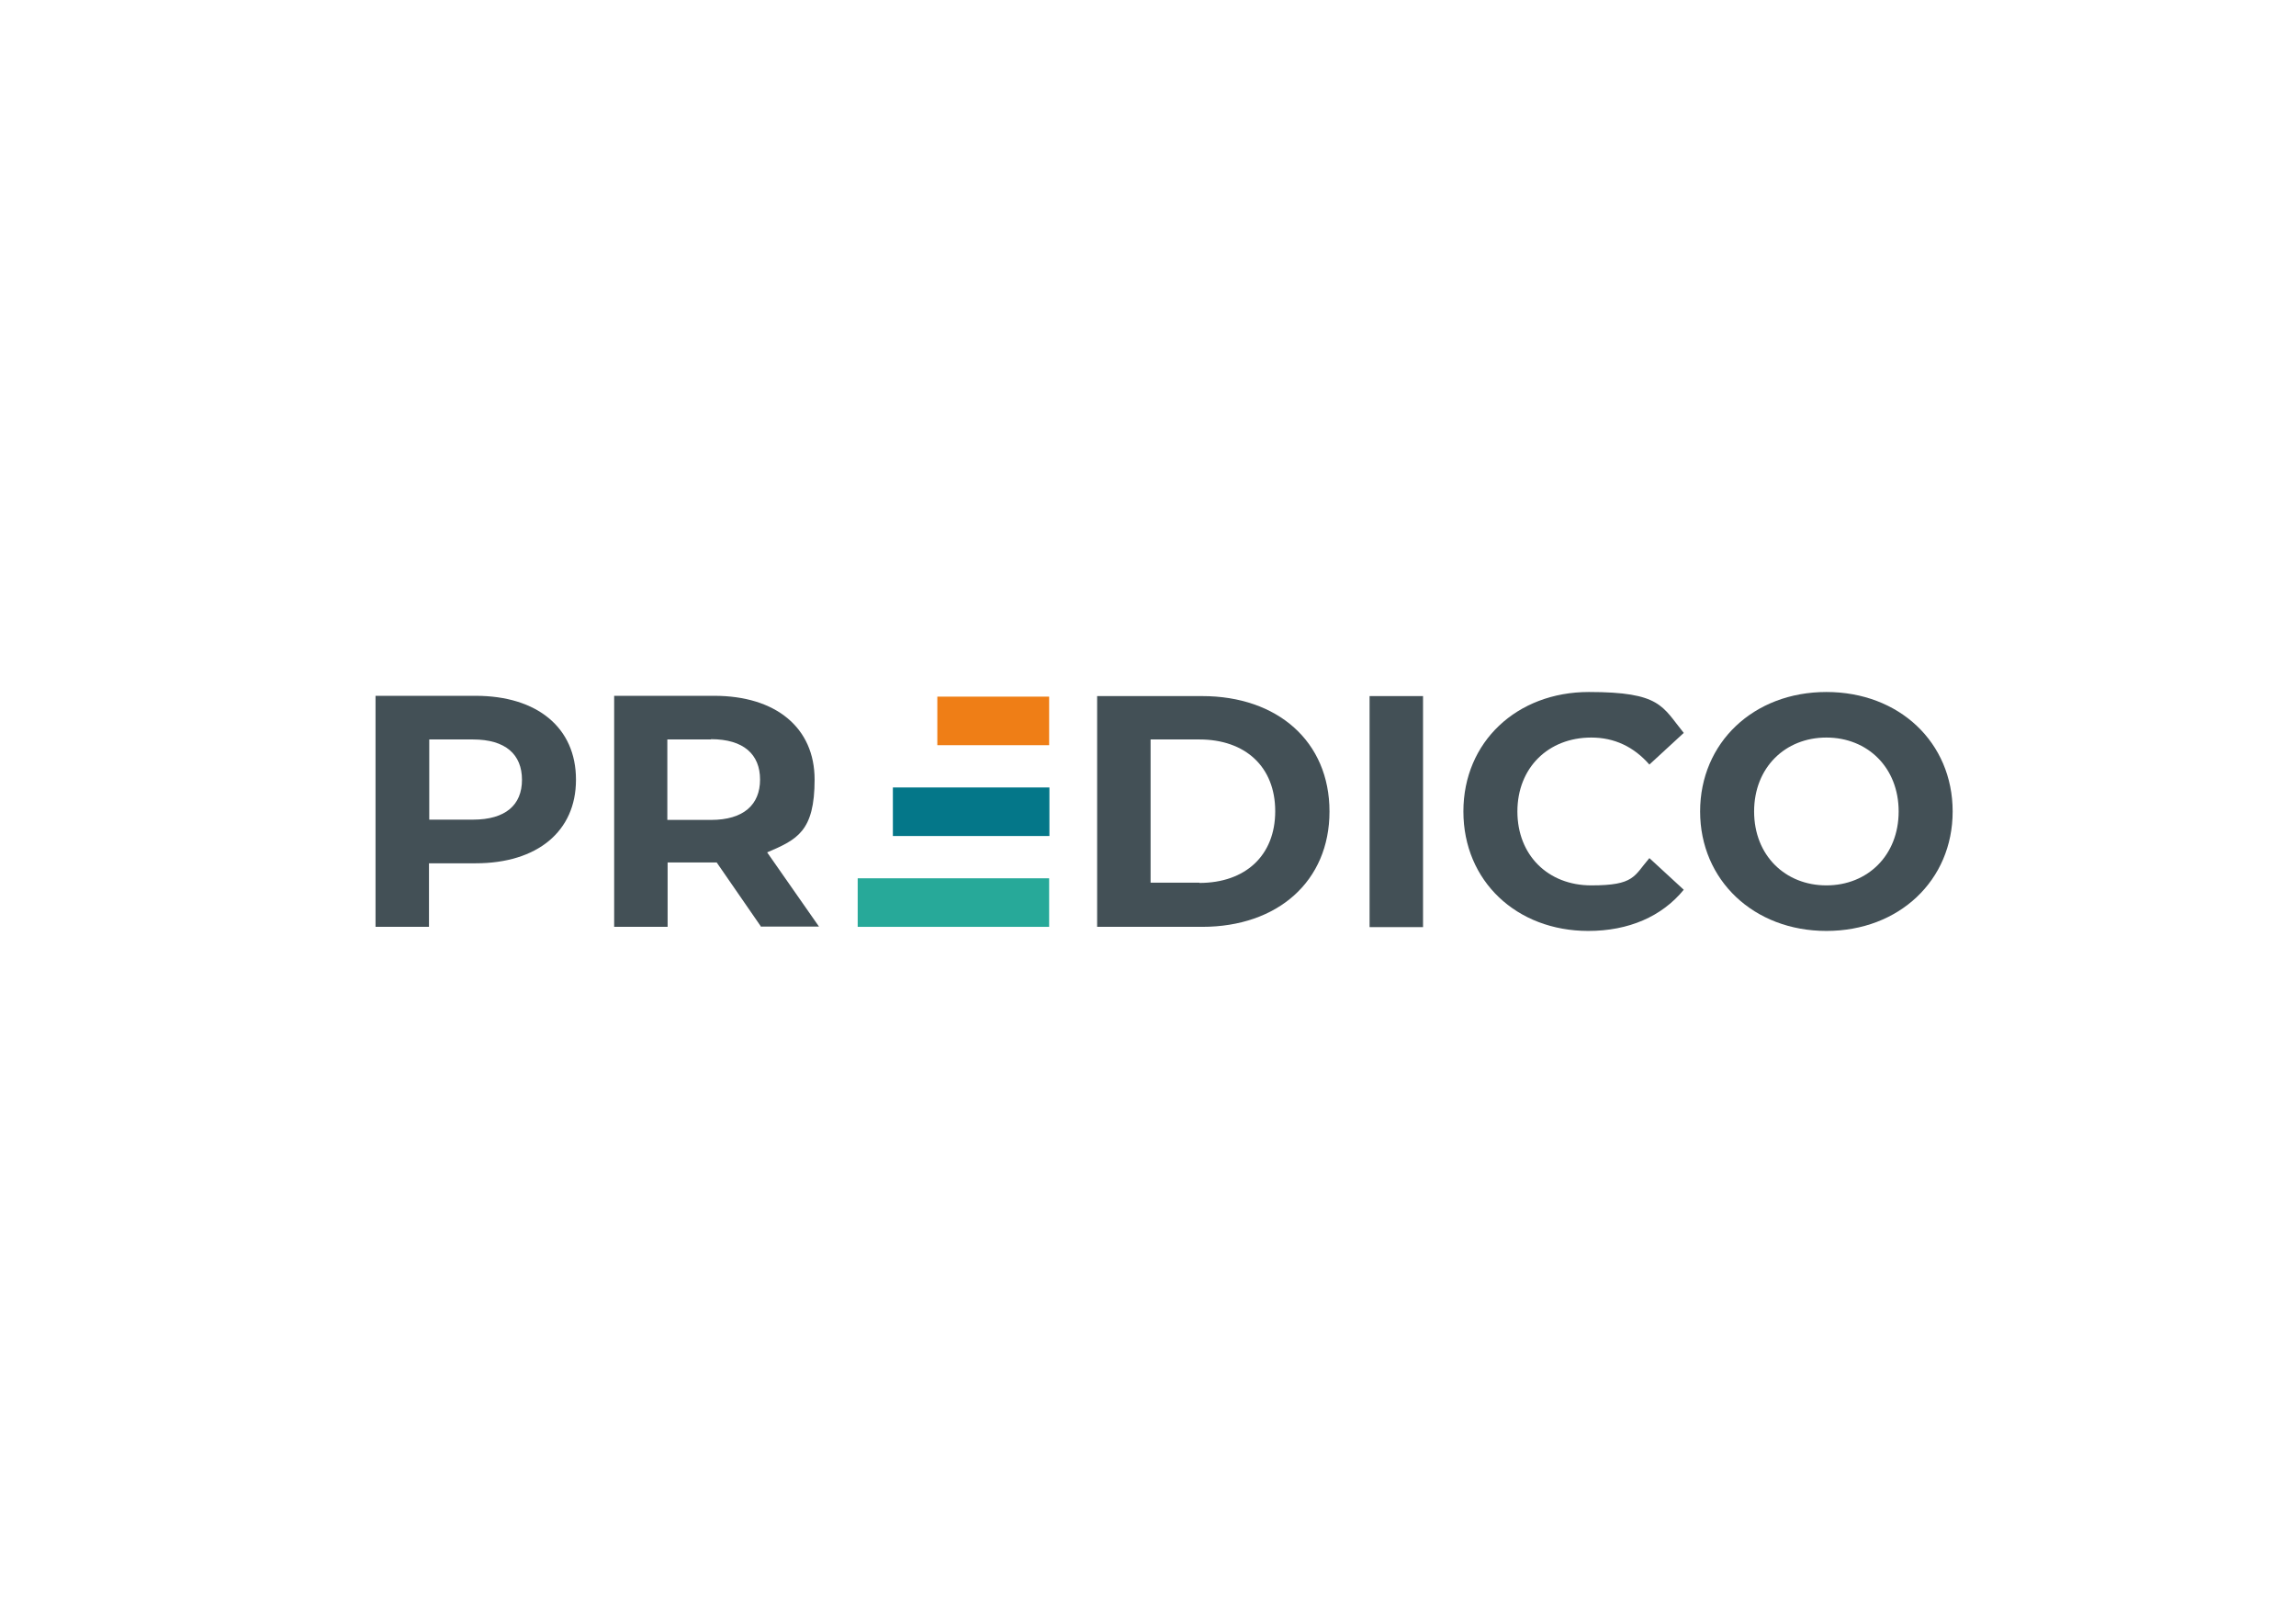 <?xml version="1.0" encoding="UTF-8"?>
<svg id="Calque_1" xmlns="http://www.w3.org/2000/svg" version="1.1" viewBox="0 0 841.9 595.3">
  <!-- Generator: Adobe Illustrator 29.0.0, SVG Export Plug-In . SVG Version: 2.1.0 Build 186)  -->
  <defs>
    <style>
      .st0 {
        fill: #27a999;
      }

      .st1 {
        fill: #ef7e16;
      }

      .st2 {
        fill: #047789;
      }

      .st3 {
        fill: #435056;
      }
    </style>
  </defs>
  <path class="st3" d="M211.2,285.9c0,18.9-14.2,30.6-36.8,30.6h-17.1v23.3h-19.6v-84.7h36.7c22.6,0,36.8,11.7,36.8,30.7ZM191.4,285.9c0-9.3-6-14.8-18-14.8h-16v29.4h16c12,0,18-5.4,18-14.6Z"/>
  <path class="st3" d="M279.1,339.8l-16.3-23.6h-18v23.6h-19.6v-84.7h36.7c22.6,0,36.8,11.7,36.8,30.7s-6.4,22-17.4,26.7l19,27.2h-21ZM260.7,271.1h-16v29.5h16c12,0,18-5.6,18-14.8s-6-14.8-18-14.8Z"/>
  <path class="st3" d="M402.3,255.2h38.5c27.7,0,46.7,16.7,46.7,42.3s-19,42.3-46.7,42.3h-38.5v-84.7ZM439.8,323.7c16.8,0,27.8-10,27.8-26.3s-11-26.3-27.8-26.3h-17.9v52.5h17.9Z"/>
  <path class="st3" d="M502.2,255.2h19.6v84.7h-19.6v-84.7Z"/>
  <path class="st3" d="M536.6,297.5c0-25.5,19.6-43.8,46-43.8s26.9,5.3,34.8,15l-12.6,11.6c-5.7-6.5-12.8-9.9-21.3-9.9-15.8,0-27.1,11.1-27.1,27.1s11.2,27.1,27.1,27.1,15.6-3.4,21.3-10l12.6,11.6c-8,9.8-20.2,15.1-35,15.1-26.3,0-45.8-18.3-45.8-43.8Z"/>
  <path class="st3" d="M623.4,297.5c0-25.2,19.6-43.8,46.3-43.8s46.3,18.5,46.3,43.8-19.7,43.8-46.3,43.8-46.3-18.6-46.3-43.8ZM696.2,297.5c0-16.1-11.4-27.1-26.5-27.1s-26.5,11-26.5,27.1,11.4,27.1,26.5,27.1,26.5-11,26.5-27.1Z"/>
  <rect class="st0" x="314.5" y="322" width="70.2" height="17.8"/>
  <rect class="st2" x="327.4" y="288.7" width="57.4" height="17.8"/>
  <rect class="st1" x="343.7" y="255.4" width="41" height="17.8"/>
</svg>